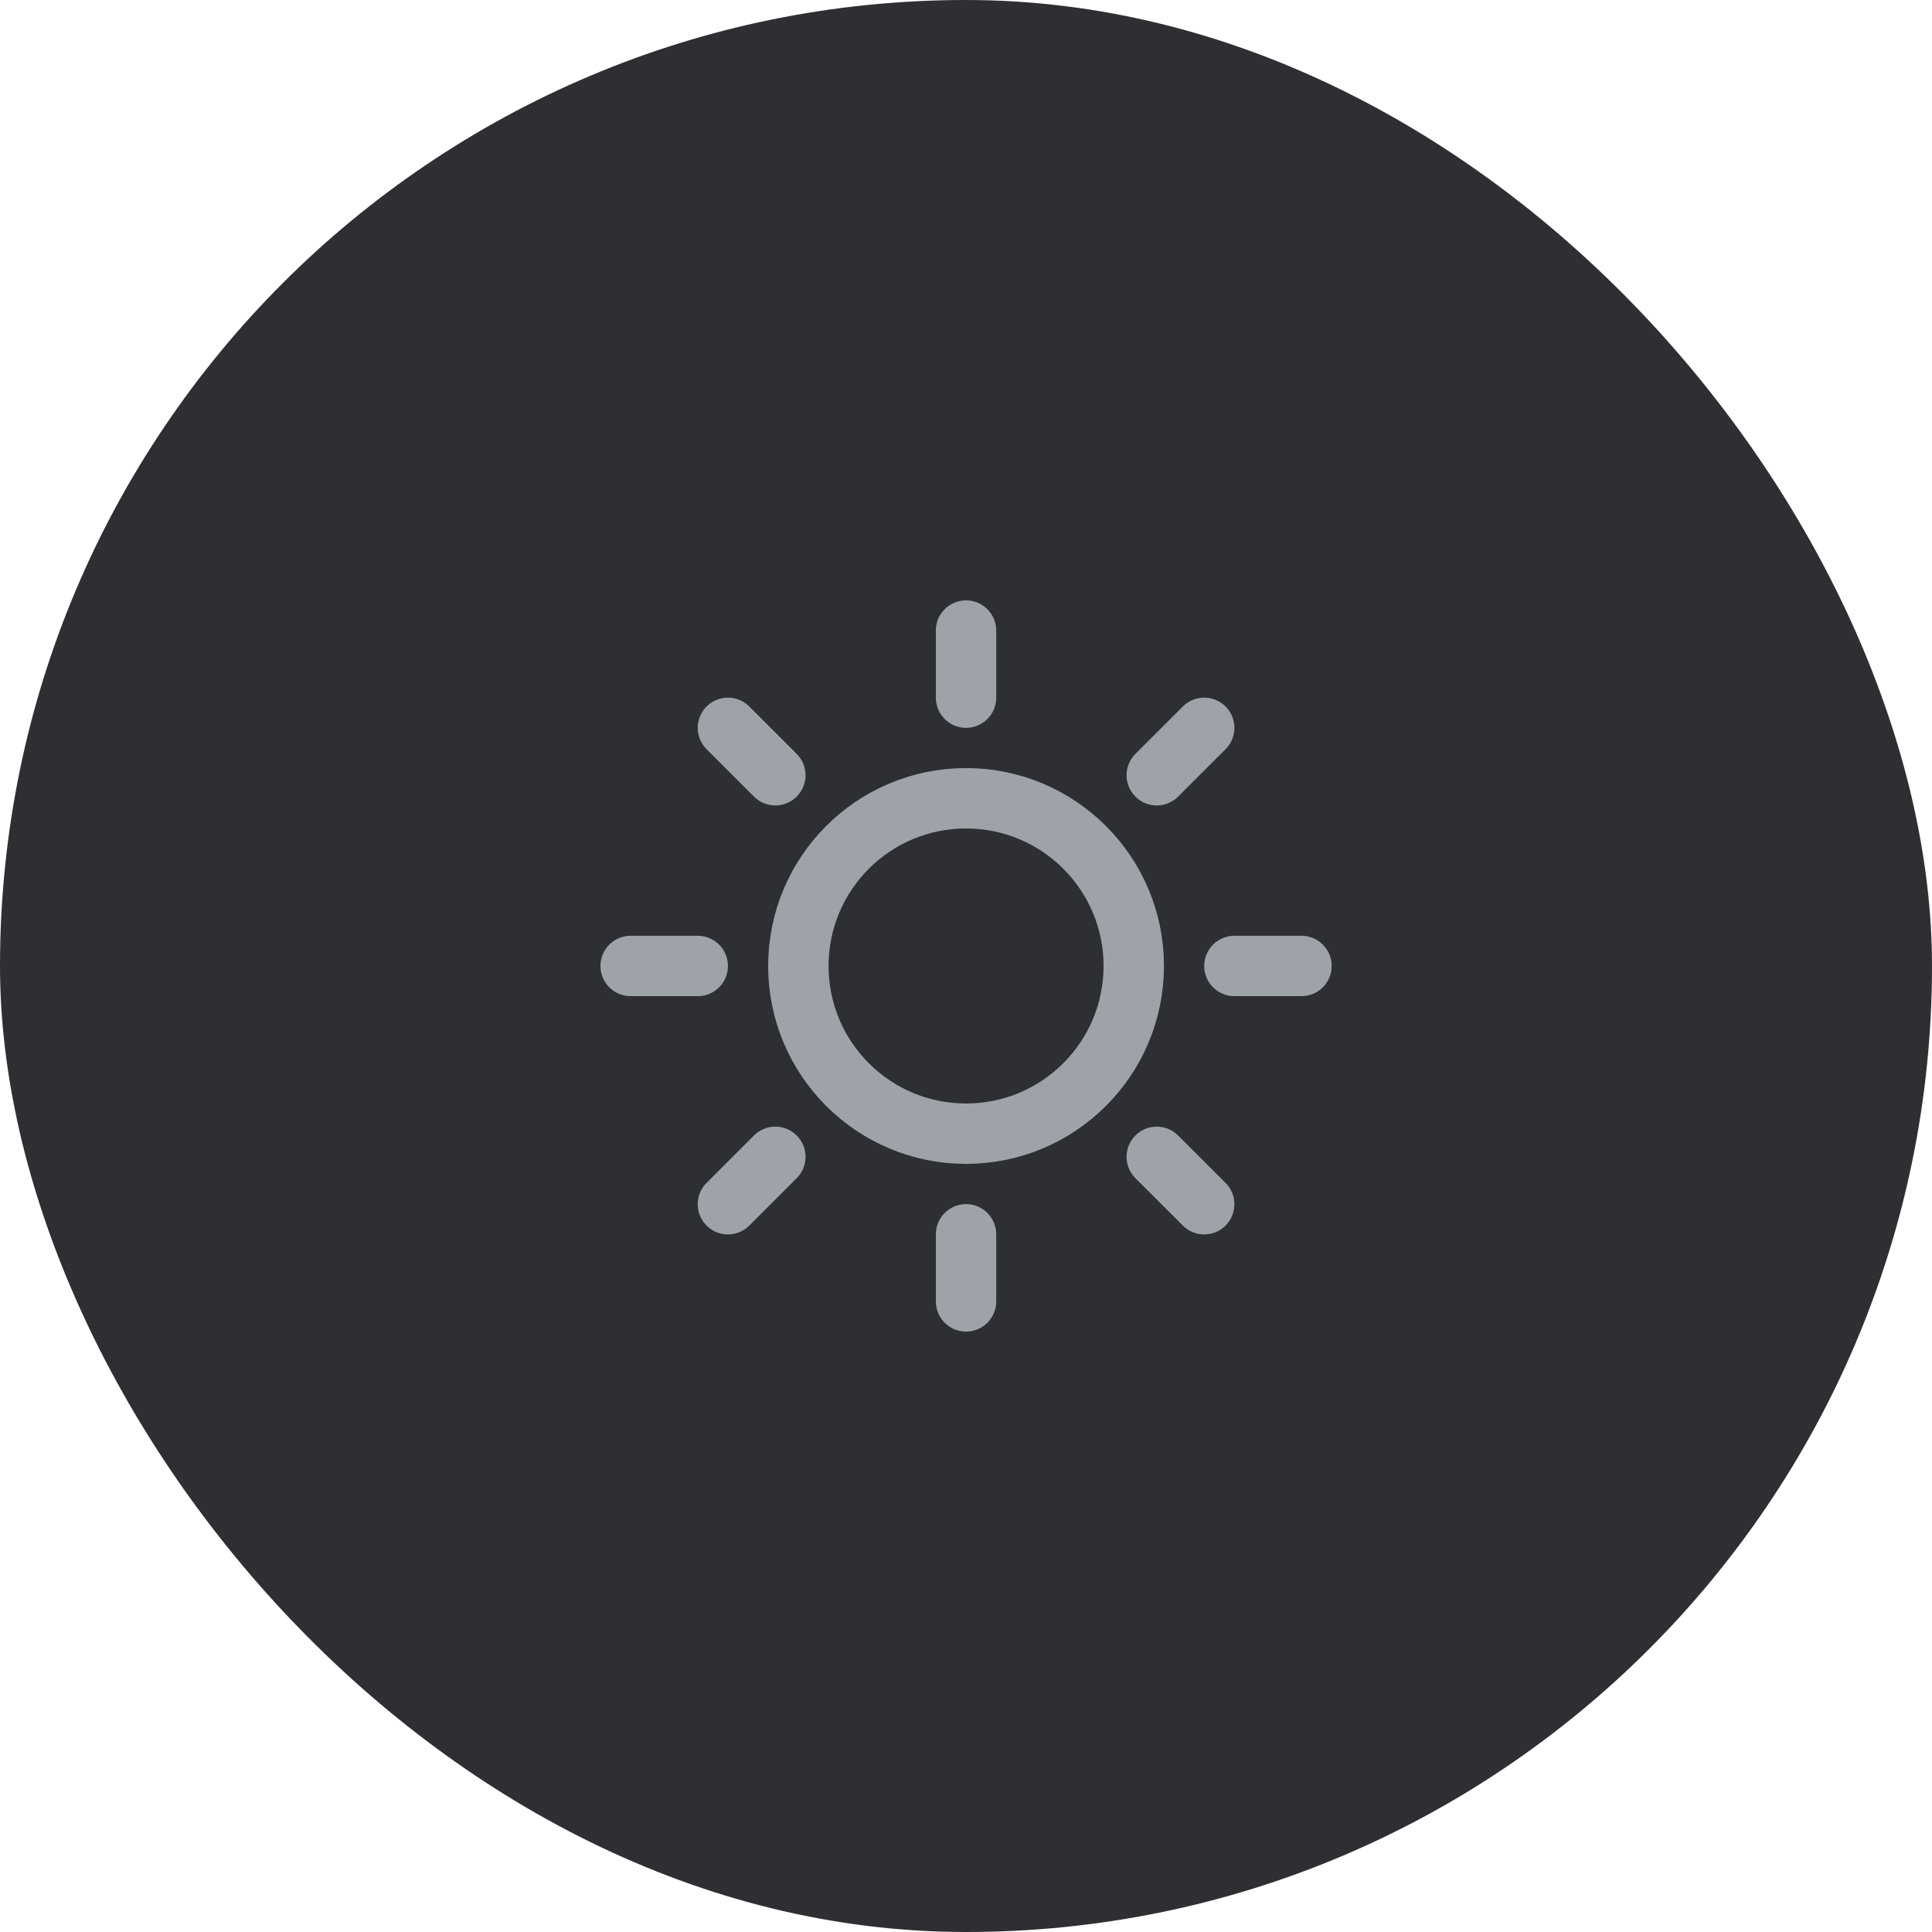 <svg width="48" height="48" viewBox="0 0 48 48" fill="none" xmlns="http://www.w3.org/2000/svg">
<rect width="48" height="48" rx="24" fill="#2E2F33"/>
<g clip-path="url(#clip0_9333_78274)">
<path d="M24.001 15.666V17.333M24.001 30.666V32.333M17.335 23.999H15.668M19.263 19.261L18.085 18.083M28.739 19.261L29.918 18.083M19.263 28.741L18.085 29.919M28.739 28.741L29.918 29.919M32.335 23.999H30.668M28.168 23.999C28.168 26.3 26.302 28.166 24.001 28.166C21.7 28.166 19.835 26.3 19.835 23.999C19.835 21.698 21.7 19.833 24.001 19.833C26.302 19.833 28.168 21.698 28.168 23.999Z" stroke="#9EA3AA" stroke-width="1.5" stroke-linecap="round" stroke-linejoin="round"/>
</g>
<defs>
<clipPath id="clip0_9333_78274">
<rect width="20" height="20" fill="white" transform="translate(14 14)"/>
</clipPath>
</defs>
</svg>
